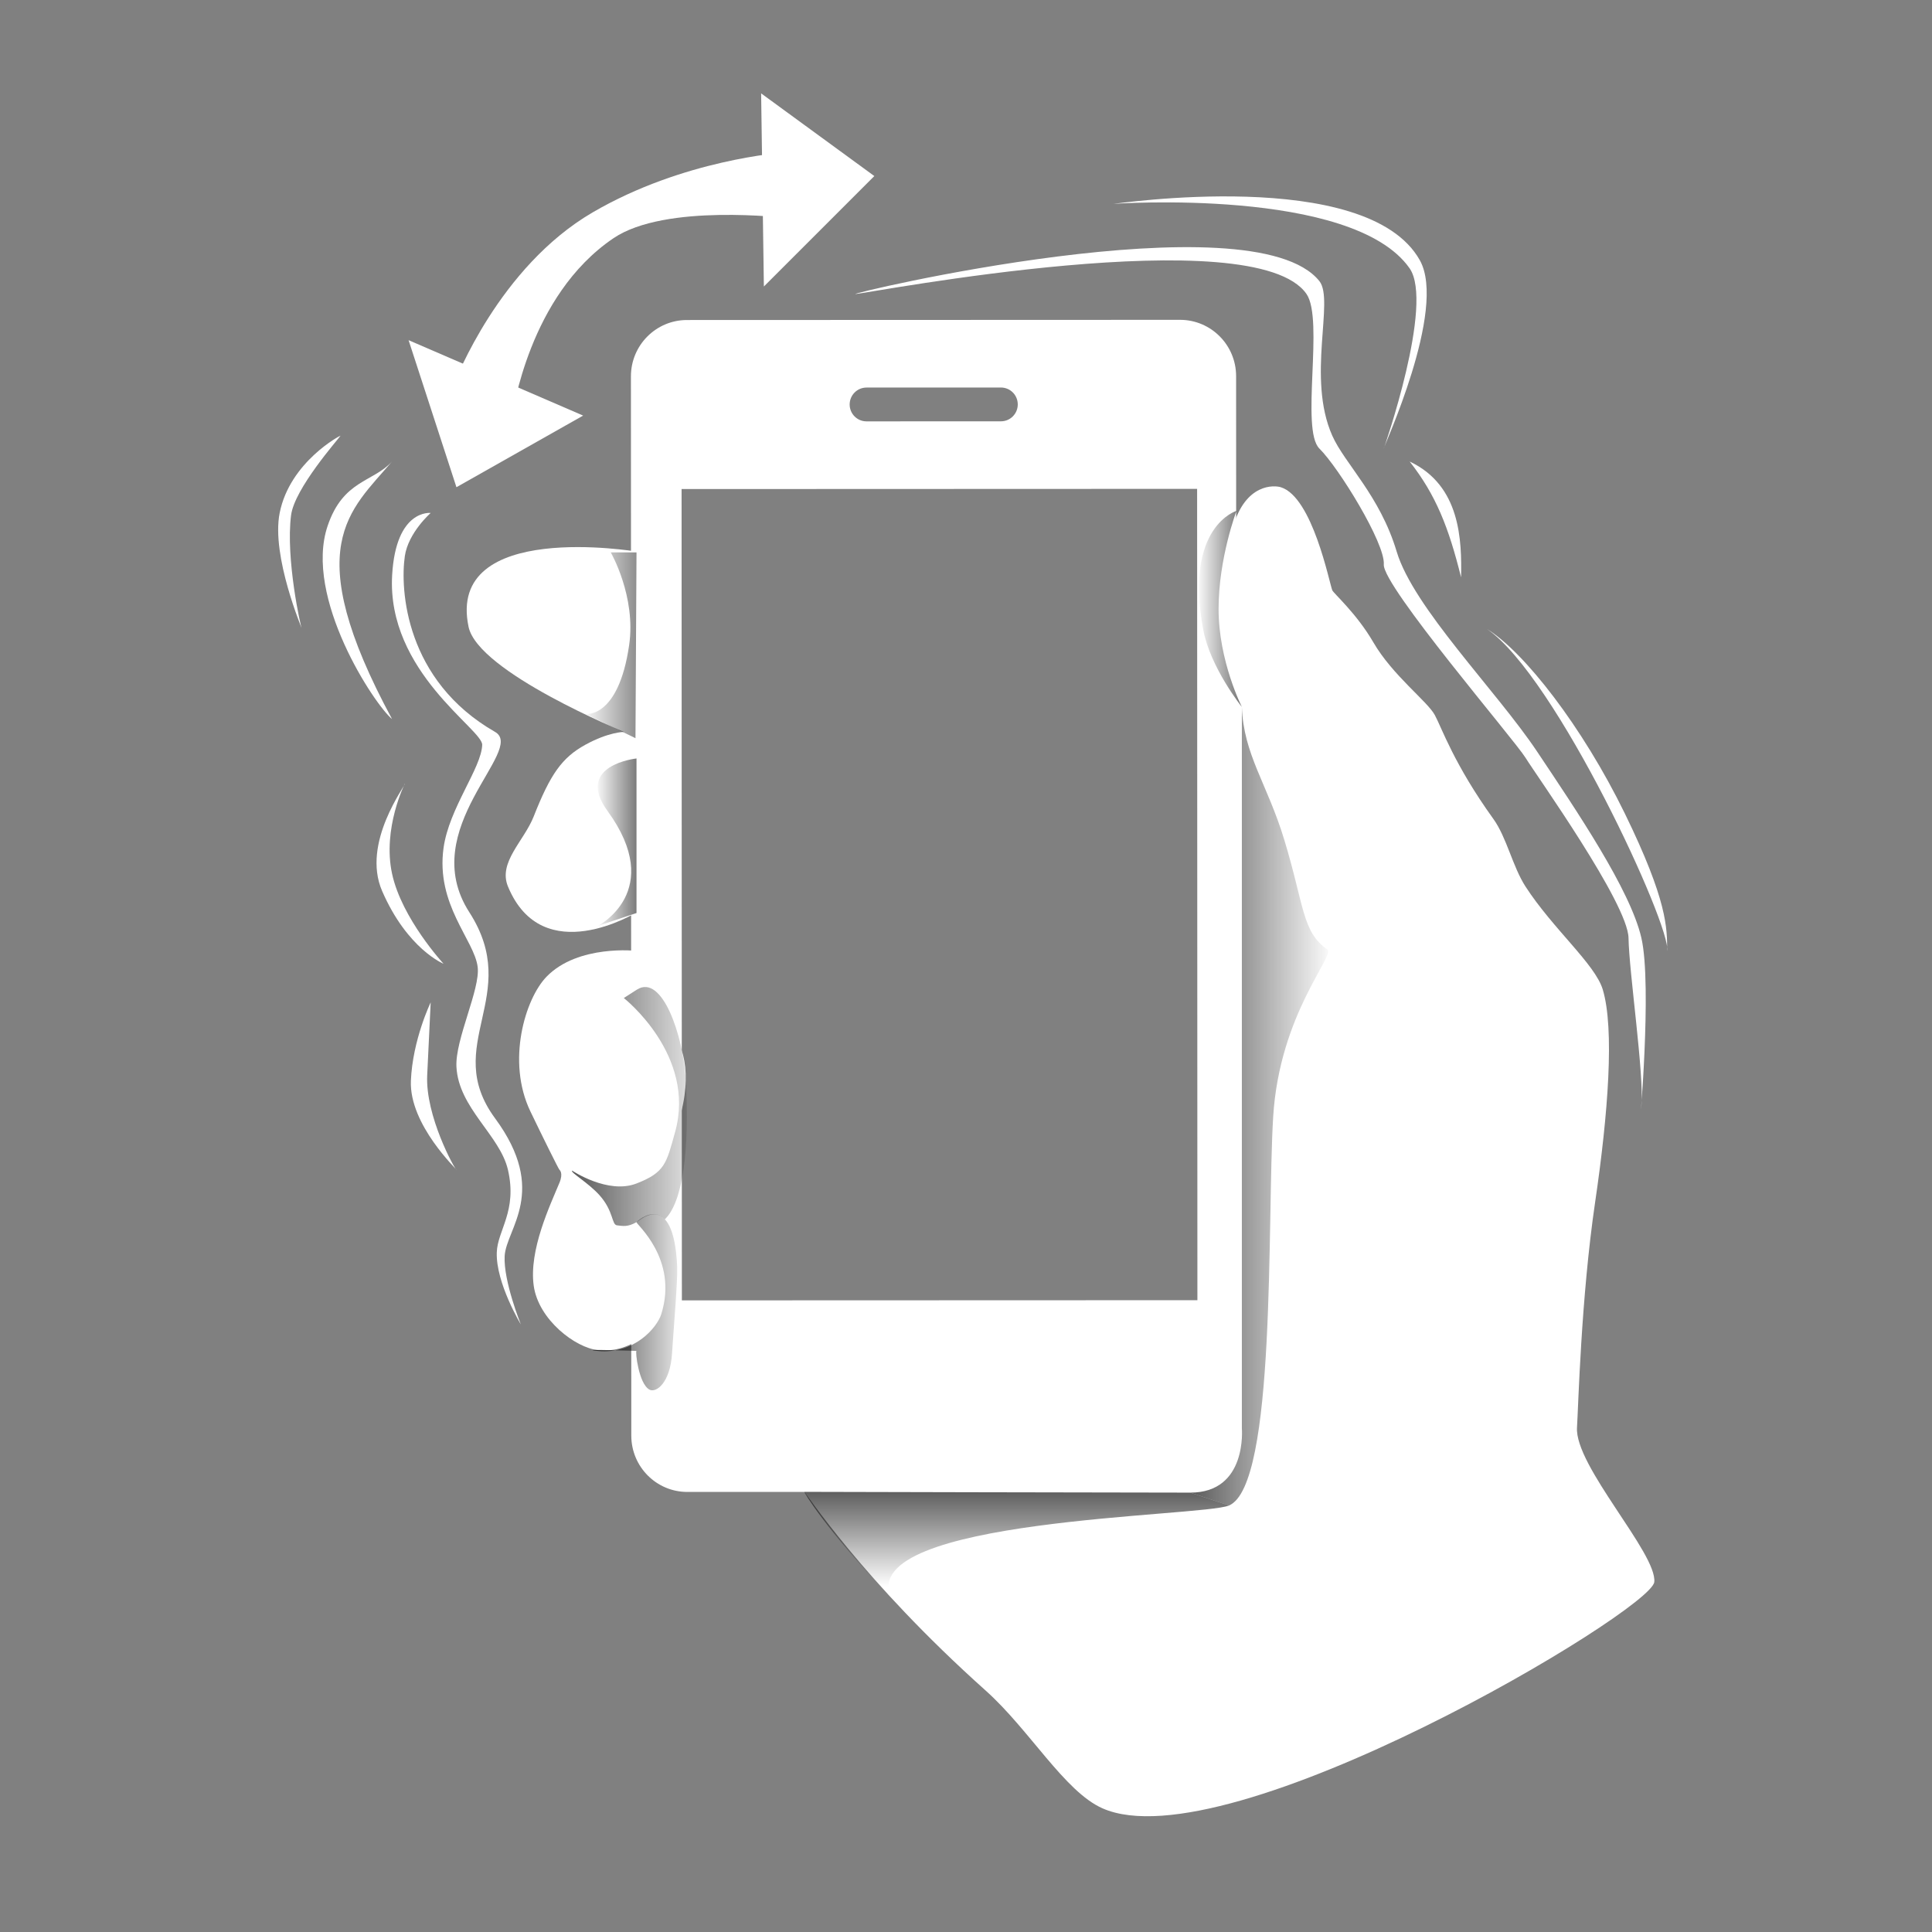 <?xml version="1.0" encoding="utf-8"?>
<!-- Generator: Adobe Illustrator 16.0.4, SVG Export Plug-In . SVG Version: 6.00 Build 0)  -->
<!DOCTYPE svg PUBLIC "-//W3C//DTD SVG 1.1//EN" "http://www.w3.org/Graphics/SVG/1.1/DTD/svg11.dtd">
<svg version="1.1" id="Layer_1" xmlns="http://www.w3.org/2000/svg" xmlns:xlink="http://www.w3.org/1999/xlink" x="0px" y="0px"
	 width="150px" height="150px" viewBox="0 0 150 150" enable-background="new 0 0 150 150" xml:space="preserve">
<rect x="0" y="0" width="150" height="150" fill="#808080" stroke="none"/>
<g id="Shake">
	<g id="Color">
		<path fill-rule="evenodd" clip-rule="evenodd" fill="#FFFFFF" d="M99.438,37.827c2.479,0.761,3.779,7.478,4,8
			c0.105,0.251,1.881,1.791,3.189,4.044c1.487,2.562,4.186,4.57,4.77,5.642c0.535,0.983,1.49,3.823,4.55,8.072
			c1.032,1.434,1.493,3.698,2.491,5.242c2.133,3.298,5.406,6.024,6,8c0.918,3.057,0.419,9.637-0.59,16.492
			c-1.099,7.467-1.304,15.871-1.41,17.508c-0.193,2.98,6.227,9.787,6,12c-0.23,2.248-33.125,21.881-42.848,17.568
			c-2.941-1.305-5.648-6.086-9.066-9.143c-9.589-8.574-14.071-15.52-14.086-15.426c0,0-0.815-1.873,0-2c5.242-0.807,26-2,26-2
			c-0.126,0.359,7.034,1.873,6.821-14.057c-0.229-17.146,0.179-40.943,0.179-40.943c0.039,0.148-1.474-9.73,0.289-15.901
			C96.707,37.499,98.942,37.674,99.438,37.827z"/>
		<path fill-rule="evenodd" clip-rule="evenodd" fill="#FFFFFF" d="M51.438,101.826c1.72-4.99-2-7-2-7v-4c0,0,2.145-0.607,3-3
			c2.908-8.133-3-10-3-10v-4c0,0-4.546-0.521-7,2c-1.665,1.71-3.13,6.566-1.259,10.462c0.893,1.857,2.188,4.48,2.259,4.537
			c0,0,0.318,0.232,0,1c-0.718,1.734-2.388,5.225-2,8c0.368,2.641,3.244,4.828,5,5C49.268,105.104,51.08,102.867,51.438,101.826z"/>
		<path fill-rule="evenodd" clip-rule="evenodd" fill="#FFFFFF" d="M49.438,70.827c0,0-7.308,4.52-10-2
			c-0.776-1.879,1.248-3.53,1.999-5.438c1.287-3.271,2.19-4.564,4.001-5.562c1.822-1.003,3-1,3-1
			c-0.009-0.023-11.317-4.63-12.059-8.161c-1.752-8.339,13.059-5.839,13.059-5.839V70.827z"/>
		<path fill-rule="evenodd" clip-rule="evenodd" fill="#FFFFFF" d="M53.333,24.846l38.286-0.014
			c2.402-0.001,4.352,1.957,4.352,4.373l0.03,82.238c0.001,2.416-1.946,4.377-4.349,4.377l-38.286,0.014
			c-2.402,0.002-4.352-1.957-4.352-4.373l-0.029-82.239C48.983,26.806,50.931,24.847,53.333,24.846z M52.918,37.97l40.026-0.015
			l0.022,62.992l-40.025,0.014L52.918,37.97z M67.272,30.09l10.441-0.003c0.721-0.001,1.306,0.587,1.306,1.312
			c0.001,0.725-0.584,1.312-1.305,1.312l-10.441,0.004c-0.721,0-1.305-0.587-1.306-1.312C65.968,30.679,66.552,30.091,67.272,30.09z
			"/>
		<path fill-rule="evenodd" clip-rule="evenodd" fill="#FFFFFF" d="M30.446,44.65c-0.433,7.508,7.029,11.975,6.992,13.177
			c-0.056,1.803-2.569,4.912-3,8c-0.618,4.428,2.396,7.157,2.649,9.255c0.209,1.725-1.758,5.622-1.649,7.745
			c0.163,3.205,3.381,5.314,4,8c0.738,3.203-0.812,4.686-0.868,6.412c-0.079,2.365,1.866,5.586,1.868,5.588
			c0,0-1.361-3.363-1.257-5.307c0.113-2.123,3.439-5.016-0.743-10.693c-4.21-5.715,2.183-9.506-2-16c-4.183-6.494,4.429-12.608,2-14
			c-6.969-3.992-7.384-11.056-7.007-13.649c0.266-1.83,2.007-3.351,2.007-3.351S30.744,39.493,30.446,44.65z"/>
		<path fill-rule="evenodd" clip-rule="evenodd" fill="#FFFFFF" d="M30.438,35.827c-1.472,1.622-3.79,1.424-5,5
			c-1.879,5.555,3.649,13.901,5,15C23.168,42.37,27.192,39.662,30.438,35.827z"/>
		<path fill-rule="evenodd" clip-rule="evenodd" fill="#FFFFFF" d="M31.438,60.827c0,0-1.754,3.481-1,7c0.746,3.481,4,7,4,7
			s-2.812-1.137-4.771-5.652C28.039,65.418,31.525,60.959,31.438,60.827z"/>
		<path fill-rule="evenodd" clip-rule="evenodd" fill="#FFFFFF" d="M33.438,77.826c0,0-1.402,2.898-1.536,6.076
			c-0.146,3.445,3.656,6.965,3.536,6.924c-0.128-0.043-2.426-4.186-2.27-7.352C33.322,80.35,33.438,77.826,33.438,77.826z"/>
		<path fill-rule="evenodd" clip-rule="evenodd" fill="#FFFFFF" d="M26.438,33.827c0.034-0.052-3.931,2.018-4.724,5.997
			c-0.671,3.368,1.773,9.063,1.724,9.003c-0.081-0.102-1.271-5.444-0.839-8.825C22.865,37.925,26.249,34.118,26.438,33.827z"/>
		<path fill-rule="evenodd" clip-rule="evenodd" fill="#FFFFFF" d="M66.438,22.827c1.011-0.067,30.965-5.839,35,0
			c1.371,1.985-0.486,10.535,1,12s5.118,7.349,5,9s10.141,13.607,11,15s7.955,11.314,8,14s1.218,10.599,1,13s0.859-9.256,0-13
			c-0.854-3.724-5.006-9.848-8.102-14.481c-3.147-4.71-9.596-11.168-10.898-15.519s-4.033-6.825-5-9c-2.004-4.508,0.181-10.522-1-12
			C97.245,15.325,65.428,22.894,66.438,22.827z"/>
		<path fill-rule="evenodd" clip-rule="evenodd" fill="#FFFFFF" d="M86.438,15.827c0,0,18.566-1.318,23,5c1.933,2.754-2,14-2,14
			c-0.094,0.001,4.943-10.784,2.799-14.619C106.126,12.854,86.418,15.865,86.438,15.827z"/>
		<path fill-rule="evenodd" clip-rule="evenodd" fill="#FFFFFF" d="M109.446,35.833c2.041,2.597,3.031,5.12,3.992,8.993
			C113.491,41.977,113.415,37.699,109.446,35.833z"/>
		<path fill-rule="evenodd" clip-rule="evenodd" fill="#FFFFFF" d="M115.438,48.827c5.391,3.675,14.354,23.153,14,25
			c-0.005-1.786,0.029-3.881-3.296-10.687C122.851,56.401,118.337,50.616,115.438,48.827z"/>
		<path fill-rule="evenodd" clip-rule="evenodd" fill="#FFFFFF" d="M35.438,37.827l-3.716-11.416l13.553,5.855L35.438,37.827z"/>
		<path fill-rule="evenodd" clip-rule="evenodd" fill="#FFFFFF" d="M35.259,29.746c0.133-0.221,3.448-8.99,10.751-13.254
			c7.096-4.142,14.791-4.623,14.783-4.658l0.264,5.08c-0.051,0.027-9.387-1.152-13.425,1.579
			c-6.644,4.494-7.767,13.637-7.897,13.696L35.259,29.746z"/>
		<path fill-rule="evenodd" clip-rule="evenodd" fill="#FFFFFF" d="M67.883,13.669L59.094,7.25l0.213,14.994L67.883,13.669z"/>
	</g>
	<g id="Shadows">
		<linearGradient id="SVGID_1_" gradientUnits="userSpaceOnUse" x1="86.324" y1="85.887" x2="103.557" y2="85.887">
			<stop  offset="0" style="stop-color:#000000"/>
			<stop  offset="1" style="stop-color:#000000;stop-opacity:0"/>
		</linearGradient>
		<path fill-rule="evenodd" clip-rule="evenodd" fill="url(#SVGID_1_)" d="M92.418,115.887c4.447,0,4-5,4-5s-0.039,0.128,0,0
			c0,0,0-52.063,0-56c0.137,3.712,1.962,5.936,3.293,10.313c1.555,5.111,1.379,7.148,3.333,8.509
			c0.667,0.464-3.708,4.99-4.196,13.019c-0.483,7.943,0.262,28.601-3.43,30.159L92.418,115.887z"/>
		<linearGradient id="SVGID_2_" gradientUnits="userSpaceOnUse" x1="42.904" y1="101.105" x2="53.861" y2="101.105">
			<stop  offset="0" style="stop-color:#000000"/>
			<stop  offset="1" style="stop-color:#000000;stop-opacity:0"/>
		</linearGradient>
		<path fill-rule="evenodd" clip-rule="evenodd" fill="url(#SVGID_2_)" d="M46.418,104.887c2.829,0.276,4.596-1.81,4.925-2.86
			c1.346-4.301-1.996-7.009-1.925-7.14c0.05-0.092,2.899-2.688,3.159,3.476c0.046,1.093-0.309,5.212-0.398,6.702
			c-0.142,2.307-1.24,3.11-1.761,2.822c-0.835-0.462-1.108-2.99-1-3C49.418,104.887,44.662,104.715,46.418,104.887z"/>
		<linearGradient id="SVGID_3_" gradientUnits="userSpaceOnUse" x1="38.414" y1="85.907" x2="55.627" y2="85.907">
			<stop  offset="0" style="stop-color:#000000"/>
			<stop  offset="1" style="stop-color:#000000;stop-opacity:0"/>
		</linearGradient>
		<path fill-rule="evenodd" clip-rule="evenodd" fill="url(#SVGID_3_)" d="M44.418,90.887c-0.16,0.133,1.256,0.936,2.127,1.908
			c1.113,1.244,0.931,2.294,1.362,2.34c0.438,0.045,0.805,0.156,1.511-0.248c0.235-0.135,1.327-1.138,2.202-0.221
			c1.366-1.299,1.947-5.312,1.619-10.922c-0.19-3.254-1.805-8.184-3.795-6.906c-1.012,0.648-1.012,0.648-1.012,0.648
			s5.646,4.422,3.985,10.4c-0.681,2.448-0.781,3.137-3,4S44.418,90.887,44.418,90.887z"/>
		<linearGradient id="SVGID_4_" gradientUnits="userSpaceOnUse" x1="52.424" y1="65.387" x2="46.198" y2="65.387">
			<stop  offset="0" style="stop-color:#000000"/>
			<stop  offset="1" style="stop-color:#000000;stop-opacity:0"/>
		</linearGradient>
		<path fill-rule="evenodd" clip-rule="evenodd" fill="url(#SVGID_4_)" d="M46.418,71.887c0,0,5.283-2.695,0.753-8.919
			c-2.599-3.57,2.247-4.081,2.247-4.081v12L46.418,71.887z"/>
		<linearGradient id="SVGID_5_" gradientUnits="userSpaceOnUse" x1="54.858" y1="50.099" x2="45.104" y2="50.099">
			<stop  offset="0" style="stop-color:#000000"/>
			<stop  offset="1" style="stop-color:#000000;stop-opacity:0"/>
		</linearGradient>
		<path fill-rule="evenodd" clip-rule="evenodd" fill="url(#SVGID_5_)" d="M45.451,55.429c0,0,2.555,0.411,3.394-5.33
			c0.555-3.794-1.427-7.212-1.427-7.212h2l-0.08,14.424L45.451,55.429z"/>
		<linearGradient id="SVGID_6_" gradientUnits="userSpaceOnUse" x1="99.269" y1="47.275" x2="92.89" y2="47.275">
			<stop  offset="0" style="stop-color:#000000"/>
			<stop  offset="1" style="stop-color:#000000;stop-opacity:0"/>
		</linearGradient>
		<path fill-rule="evenodd" clip-rule="evenodd" fill="url(#SVGID_6_)" d="M96.418,54.887c0,0-2.452-3.054-3-6
			c-1.494-8.03,2.583-9.223,2.583-9.223s-1.393,3.672-1.393,7.611C94.608,51.334,96.418,54.887,96.418,54.887z"/>
		<linearGradient id="SVGID_7_" gradientUnits="userSpaceOnUse" x1="78.929" y1="111.495" x2="78.929" y2="123.176">
			<stop  offset="0" style="stop-color:#000000"/>
			<stop  offset="1" style="stop-color:#000000;stop-opacity:0"/>
		</linearGradient>
		<path fill-rule="evenodd" clip-rule="evenodd" fill="url(#SVGID_7_)" d="M95.418,116.887c-2.121,0.896-28.867,0.965-26.259,7.13
			c-5.218-5.442-6.721-8.19-6.721-8.19s25.255,0.061,29.979,0.061L95.418,116.887z"/>
	</g>
</g>
</svg>
